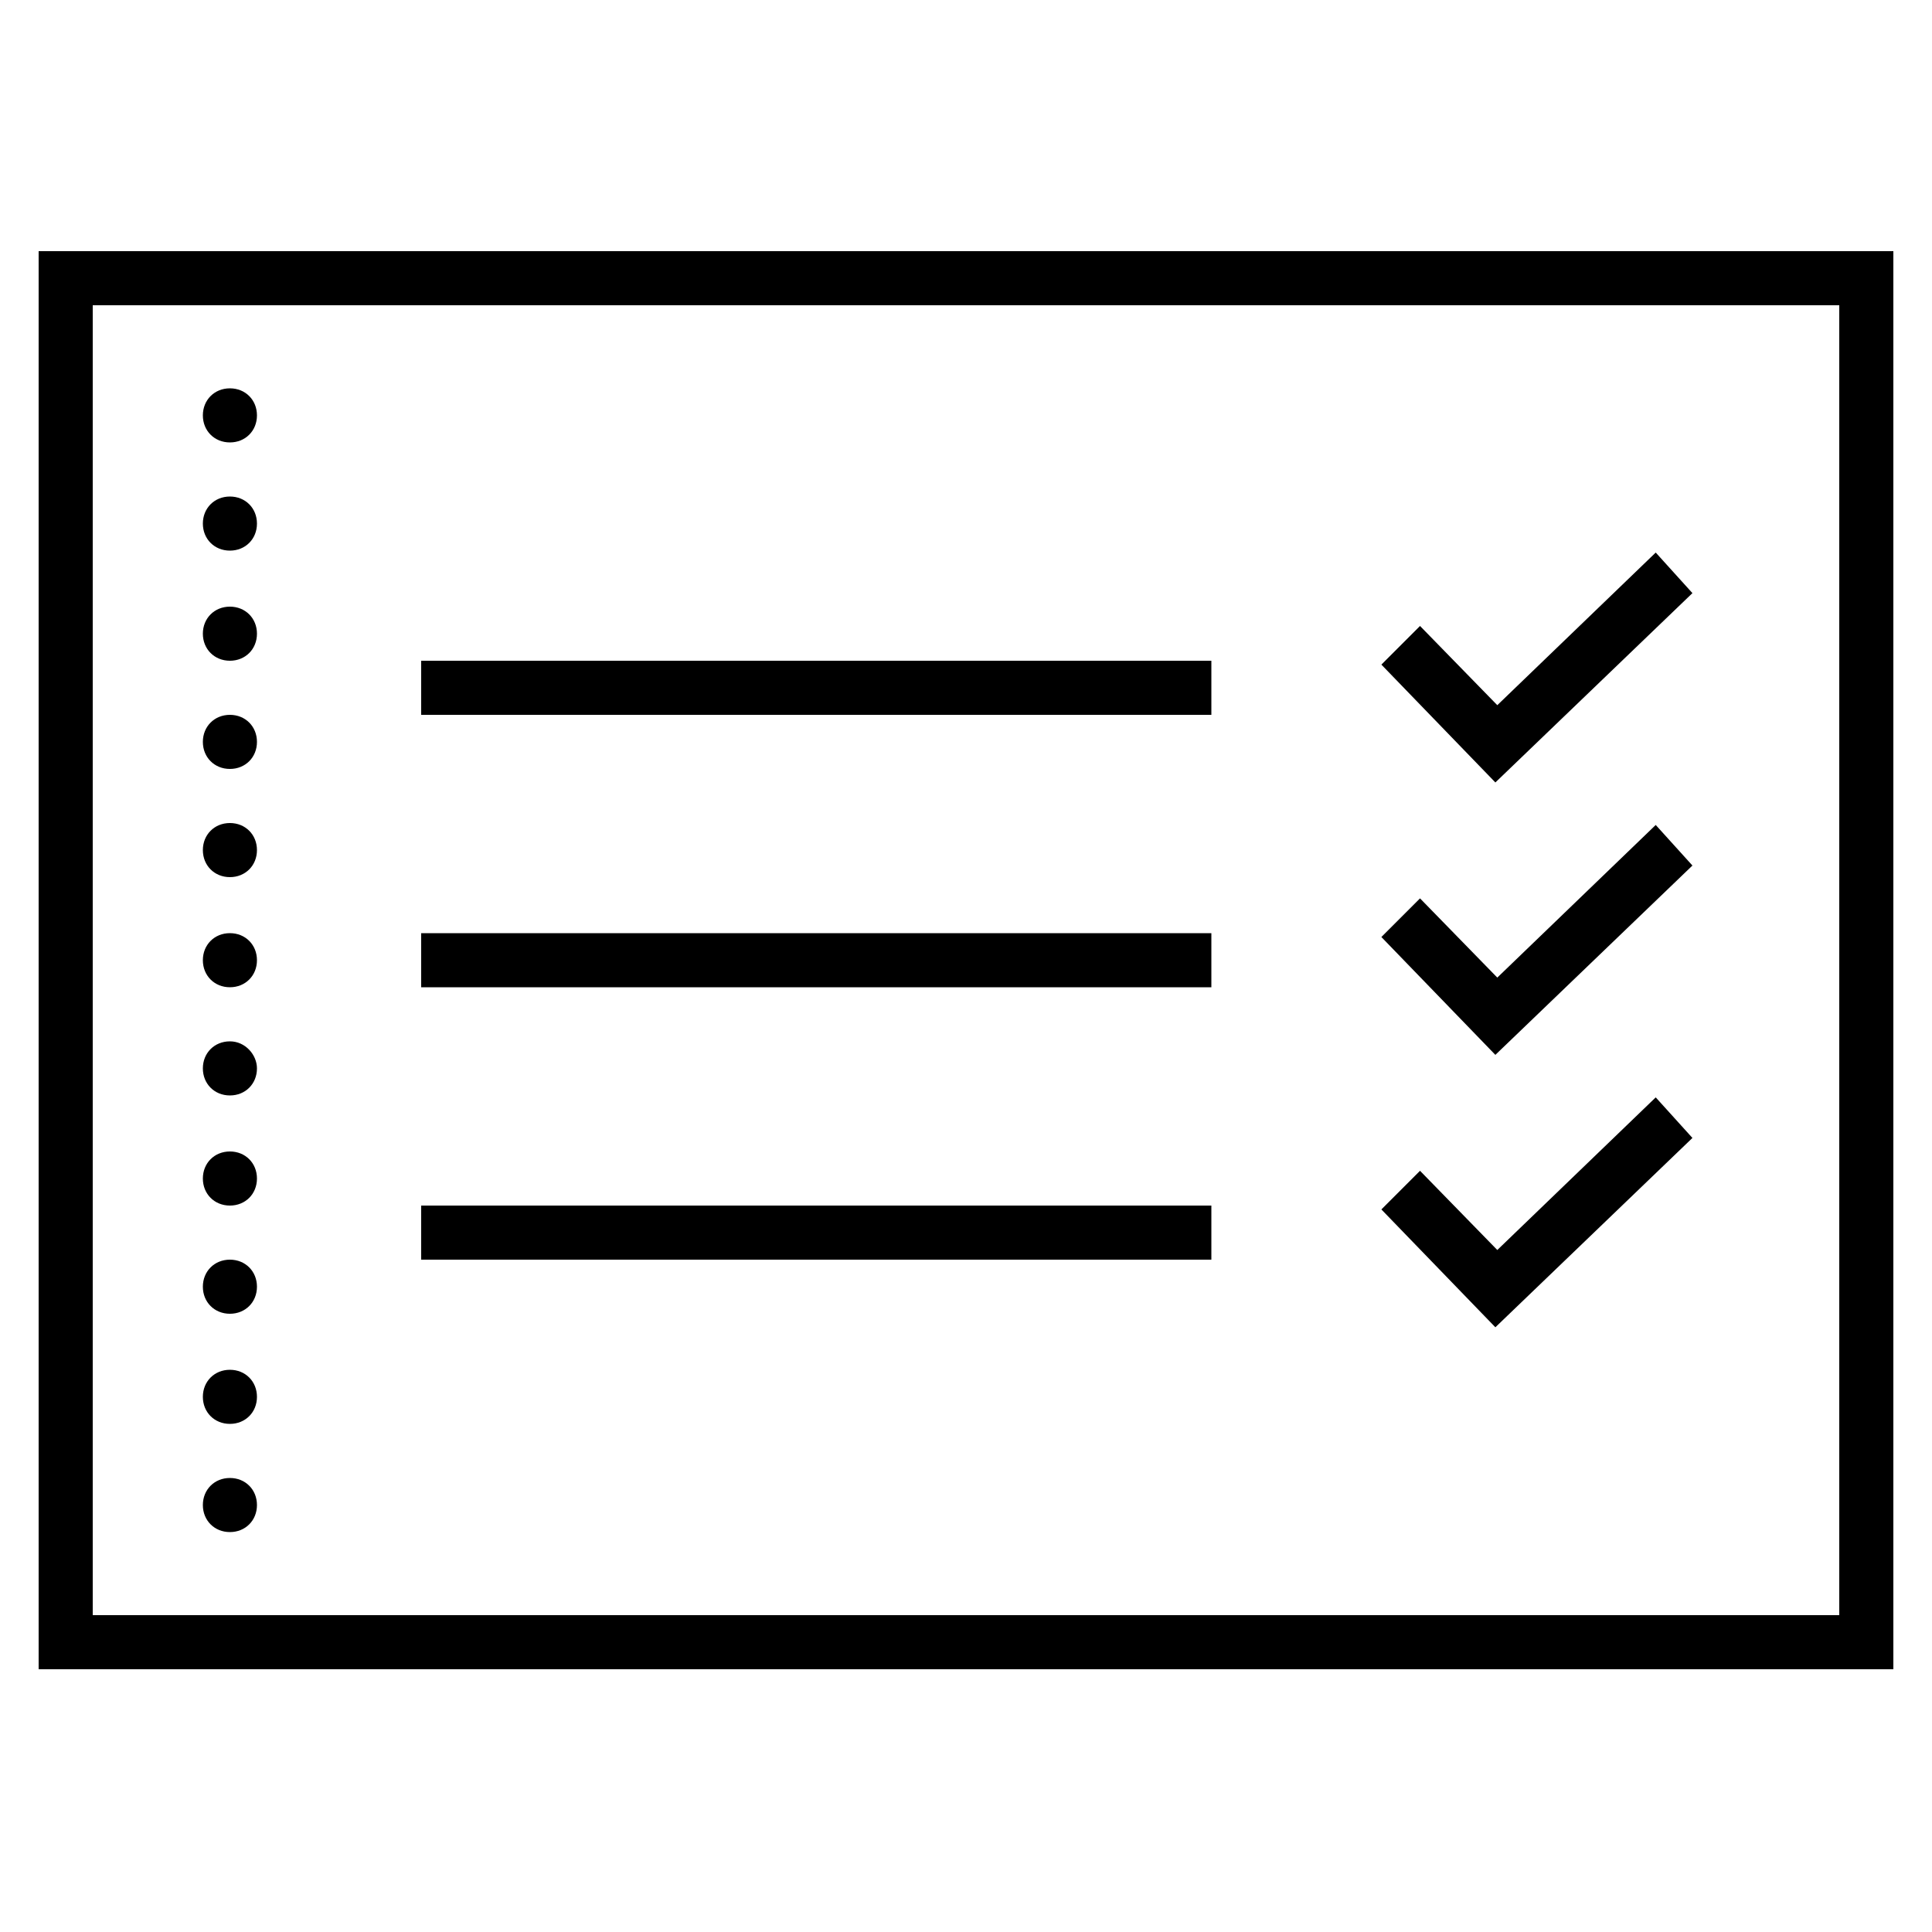 <?xml version="1.0" encoding="utf-8"?>
<!-- Generator: Adobe Illustrator 22.0.1, SVG Export Plug-In . SVG Version: 6.00 Build 0)  -->
<svg version="1.1" id="Layer_1" xmlns="http://www.w3.org/2000/svg" xmlns:xlink="http://www.w3.org/1999/xlink" x="0px" y="0px"
	 viewBox="0 0 100 100" style="enable-background:new 0 0 100 100;" xml:space="preserve">
<g id="surface1">
	<path d="M2,13v73.4h96V13H2z M4.8,15.8h90.4v67.8H4.8V15.8z M11.9,20.1c-0.8,0-1.4,0.6-1.4,1.4c0,0.8,0.6,1.4,1.4,1.4
		s1.4-0.6,1.4-1.4C13.3,20.7,12.7,20.1,11.9,20.1z M11.9,25.7c-0.8,0-1.4,0.6-1.4,1.4c0,0.8,0.6,1.4,1.4,1.4s1.4-0.6,1.4-1.4
		C13.3,26.3,12.7,25.7,11.9,25.7z M85.7,28.6l-8.2,7.9l-4-4.1l-2,2l5.9,6.1l10.2-9.8L85.7,28.6z M11.9,31.4c-0.8,0-1.4,0.6-1.4,1.4
		s0.6,1.4,1.4,1.4s1.4-0.6,1.4-1.4S12.7,31.4,11.9,31.4z M21.8,34.2V37h40.9v-2.8H21.8z M11.9,37c-0.8,0-1.4,0.6-1.4,1.4
		c0,0.8,0.6,1.4,1.4,1.4s1.4-0.6,1.4-1.4C13.3,37.6,12.7,37,11.9,37z M11.9,42.6c-0.8,0-1.4,0.6-1.4,1.4s0.6,1.4,1.4,1.4
		s1.4-0.6,1.4-1.4S12.7,42.6,11.9,42.6z M85.7,42.7l-8.2,7.9l-4-4.1l-2,2l5.9,6.1l10.2-9.8L85.7,42.7z M11.9,48.3
		c-0.8,0-1.4,0.6-1.4,1.4s0.6,1.4,1.4,1.4s1.4-0.6,1.4-1.4S12.7,48.3,11.9,48.3z M21.8,48.3v2.8h40.9v-2.8H21.8z M11.9,53.9
		c-0.8,0-1.4,0.6-1.4,1.4c0,0.8,0.6,1.4,1.4,1.4s1.4-0.6,1.4-1.4C13.3,54.6,12.7,53.9,11.9,53.9z M85.7,56.8l-8.2,7.9l-4-4.1l-2,2
		l5.9,6.1l10.2-9.8L85.7,56.8z M11.9,59.6c-0.8,0-1.4,0.6-1.4,1.4s0.6,1.4,1.4,1.4s1.4-0.6,1.4-1.4S12.7,59.6,11.9,59.6z M21.8,62.4
		v2.8h40.9v-2.8H21.8z M11.9,65.2c-0.8,0-1.4,0.6-1.4,1.4s0.6,1.4,1.4,1.4s1.4-0.6,1.4-1.4S12.7,65.2,11.9,65.2z M11.9,70.9
		c-0.8,0-1.4,0.6-1.4,1.4c0,0.8,0.6,1.4,1.4,1.4s1.4-0.6,1.4-1.4C13.3,71.5,12.7,70.9,11.9,70.9z M11.9,76.5c-0.8,0-1.4,0.6-1.4,1.4
		s0.6,1.4,1.4,1.4s1.4-0.6,1.4-1.4S12.7,76.5,11.9,76.5z"/>
</g>
</svg>

